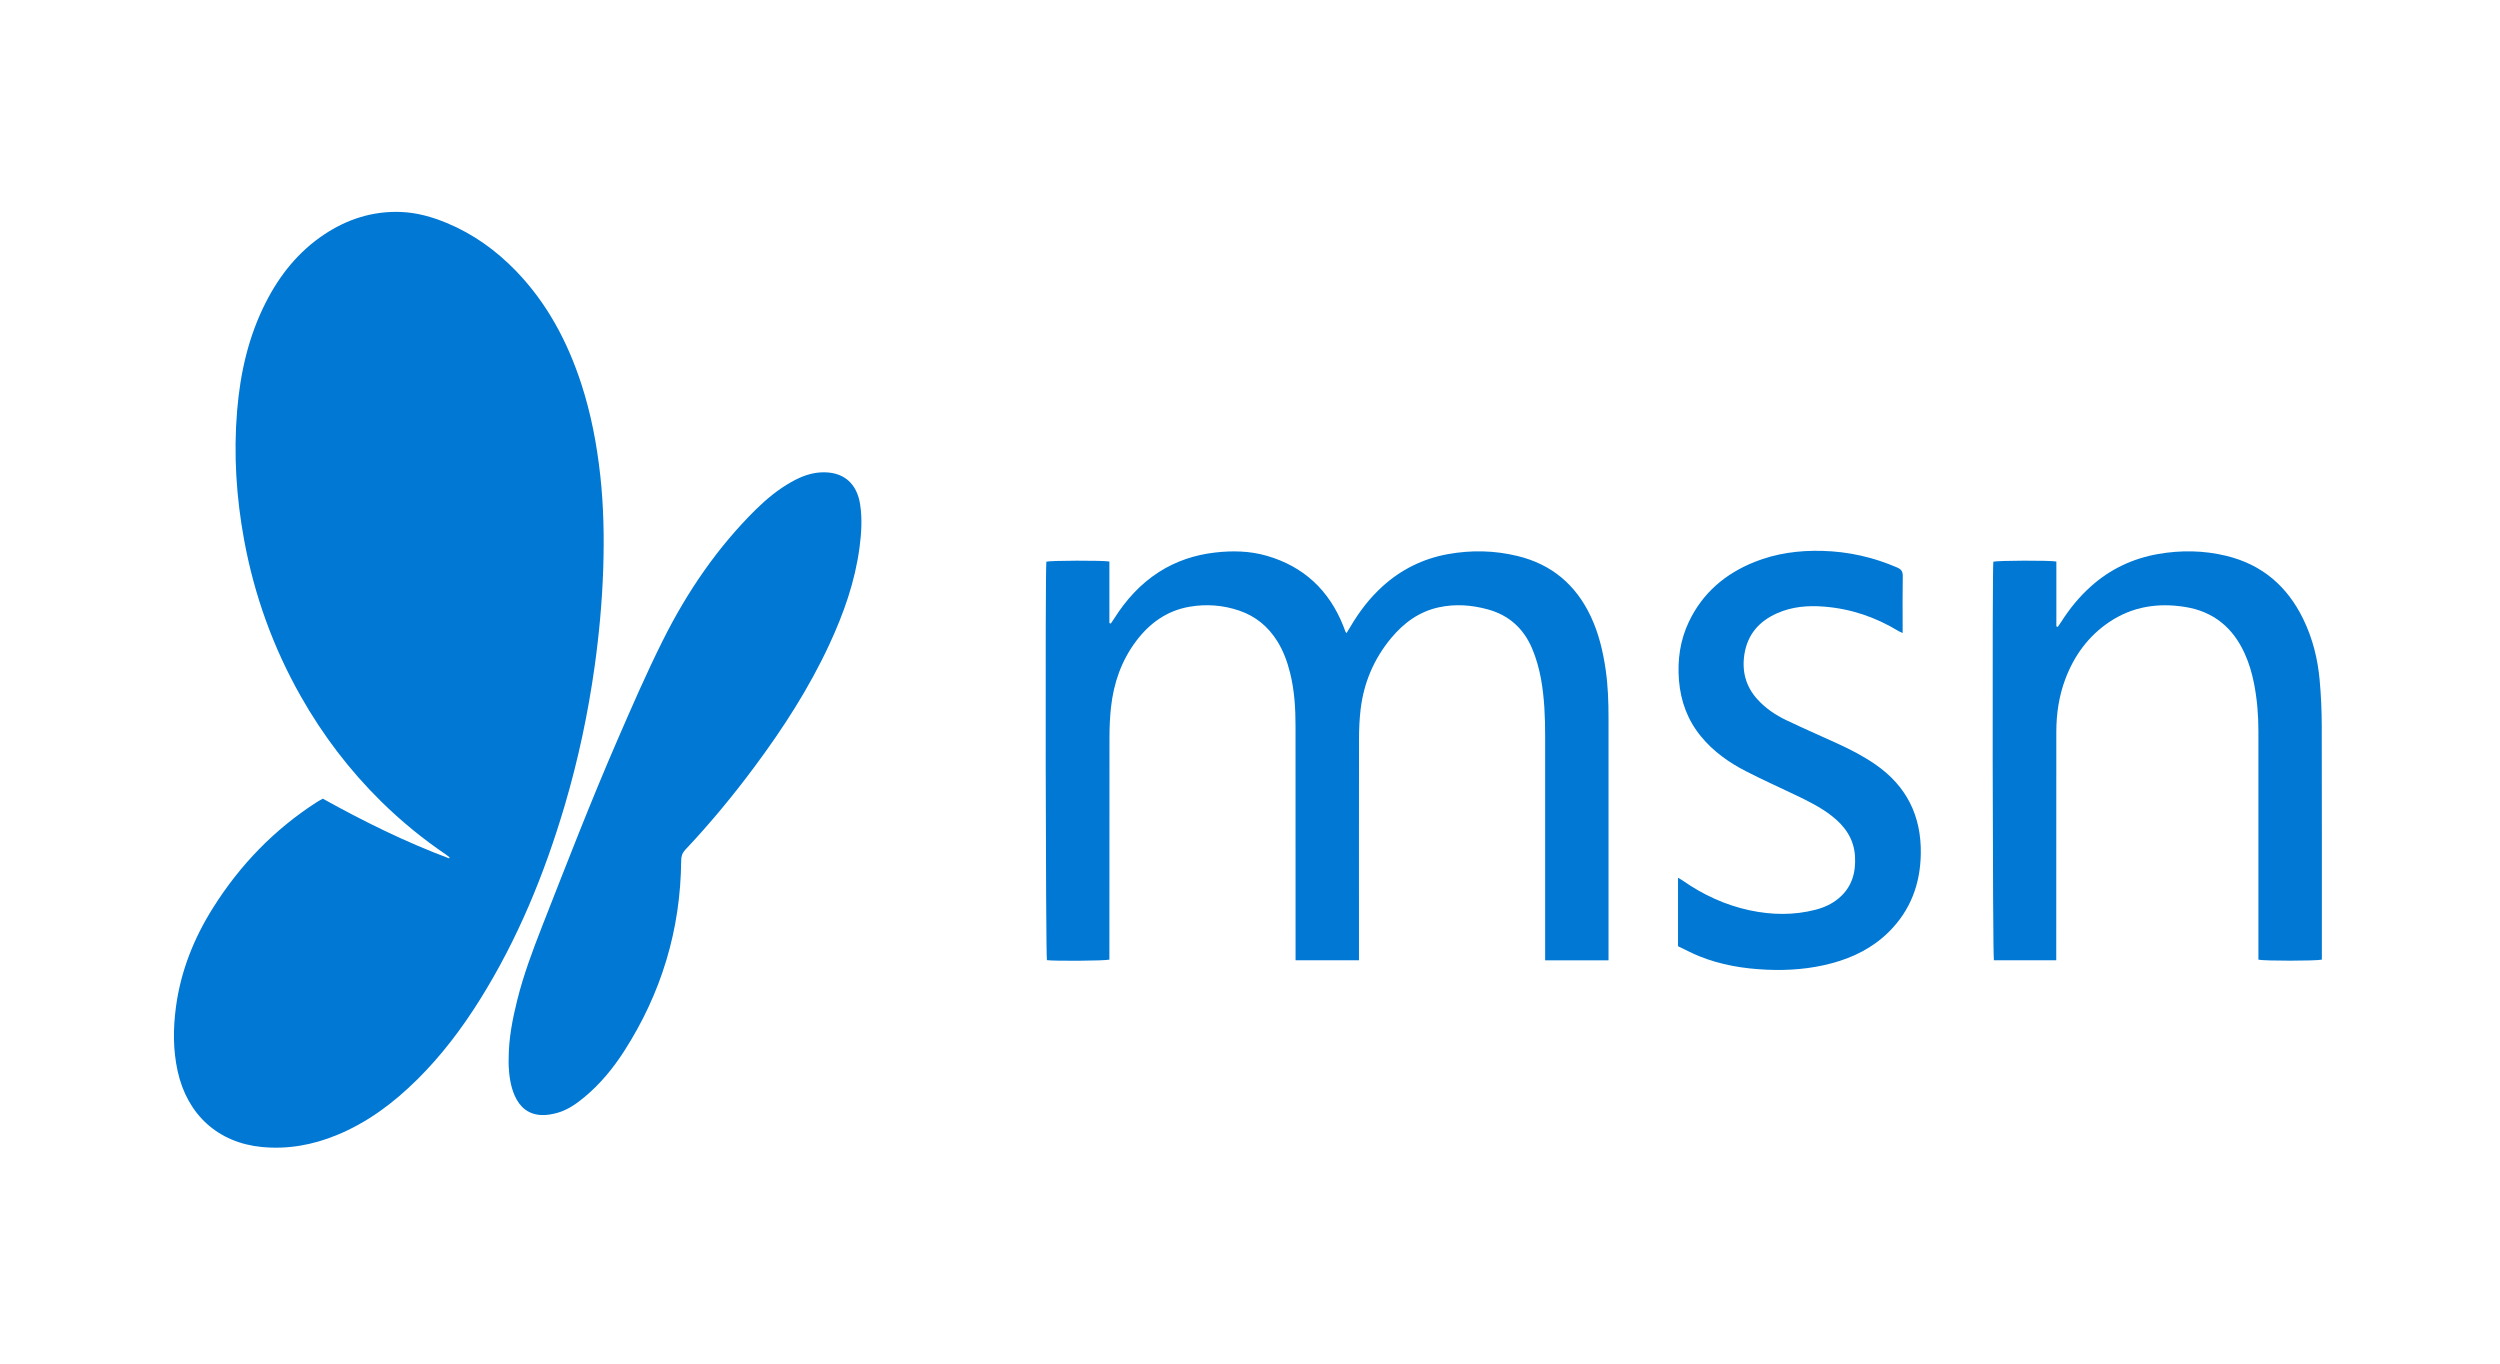 <svg width="66" height="36" viewBox="0 0 66 36" fill="none" xmlns="http://www.w3.org/2000/svg">
<path fill-rule="evenodd" clip-rule="evenodd" d="M8.522 21.085C9.61 21.69 10.708 22.23 11.856 22.661C11.861 22.652 11.866 22.643 11.871 22.635C11.837 22.608 11.804 22.581 11.769 22.557C11.161 22.146 10.595 21.681 10.07 21.166C9.231 20.341 8.524 19.412 7.943 18.386C7.214 17.1 6.718 15.727 6.448 14.272C6.238 13.138 6.164 11.993 6.26 10.841C6.343 9.843 6.56 8.878 7.019 7.98C7.387 7.257 7.88 6.643 8.557 6.191C9.17 5.783 9.844 5.568 10.582 5.596C11.005 5.612 11.408 5.726 11.798 5.888C12.493 6.177 13.092 6.607 13.616 7.147C14.44 7.998 14.982 9.015 15.347 10.136C15.603 10.921 15.756 11.729 15.847 12.55C15.937 13.372 15.952 14.195 15.925 15.02C15.896 15.88 15.818 16.736 15.699 17.589C15.525 18.83 15.266 20.052 14.912 21.253C14.378 23.062 13.669 24.795 12.666 26.397C12.19 27.157 11.652 27.869 11.014 28.5C10.393 29.115 9.705 29.632 8.892 29.966C8.257 30.227 7.597 30.347 6.914 30.281C5.758 30.169 4.946 29.431 4.691 28.283C4.566 27.718 4.569 27.148 4.646 26.577C4.774 25.633 5.119 24.768 5.623 23.968C6.333 22.838 7.239 21.9 8.36 21.178C8.411 21.145 8.465 21.117 8.522 21.085Z" fill="#0078D4"/>
<path fill-rule="evenodd" clip-rule="evenodd" d="M35.877 25.351C35.306 25.351 34.762 25.351 34.203 25.351C34.203 25.273 34.203 25.207 34.203 25.141C34.203 23.152 34.203 21.162 34.202 19.173C34.202 18.698 34.174 18.225 34.058 17.762C33.984 17.466 33.88 17.181 33.717 16.922C33.476 16.539 33.147 16.267 32.718 16.121C32.289 15.975 31.849 15.941 31.403 16.018C30.809 16.121 30.351 16.448 29.992 16.927C29.606 17.441 29.402 18.029 29.331 18.665C29.301 18.935 29.29 19.209 29.29 19.482C29.287 21.369 29.288 23.255 29.288 25.141C29.288 25.207 29.288 25.273 29.288 25.334C29.158 25.367 27.827 25.375 27.639 25.348C27.606 25.239 27.591 15.092 27.624 14.828C27.732 14.797 29.1 14.791 29.288 14.824C29.288 15.363 29.288 15.906 29.288 16.449C29.3 16.453 29.312 16.458 29.325 16.462C29.354 16.419 29.385 16.377 29.413 16.332C29.724 15.839 30.105 15.416 30.598 15.1C31.051 14.811 31.547 14.648 32.076 14.587C32.537 14.534 32.995 14.543 33.443 14.673C34.417 14.955 35.085 15.579 35.463 16.525C35.482 16.572 35.498 16.621 35.517 16.669C35.521 16.678 35.528 16.686 35.547 16.716C35.585 16.654 35.618 16.601 35.65 16.547C35.883 16.15 36.158 15.789 36.5 15.479C36.996 15.03 37.572 14.748 38.225 14.629C38.841 14.518 39.455 14.53 40.065 14.679C40.962 14.898 41.602 15.435 41.997 16.275C42.207 16.721 42.319 17.196 42.39 17.682C42.451 18.106 42.465 18.534 42.465 18.962C42.466 21.023 42.465 23.085 42.465 25.146C42.465 25.212 42.465 25.277 42.465 25.352C41.899 25.352 41.355 25.352 40.792 25.352C40.792 25.277 40.792 25.211 40.792 25.146C40.792 23.249 40.792 21.352 40.792 19.456C40.792 18.94 40.774 18.425 40.681 17.916C40.63 17.642 40.556 17.375 40.447 17.118C40.22 16.586 39.833 16.24 39.279 16.088C38.855 15.972 38.425 15.939 37.991 16.032C37.468 16.143 37.061 16.443 36.724 16.848C36.27 17.396 36.001 18.028 35.919 18.737C35.89 18.987 35.879 19.24 35.878 19.492C35.875 21.368 35.877 23.244 35.877 25.12C35.877 25.191 35.877 25.263 35.877 25.351Z" fill="#0078D4"/>
<path fill-rule="evenodd" clip-rule="evenodd" d="M13.429 27.938C13.43 27.414 13.53 26.905 13.656 26.399C13.822 25.734 14.062 25.094 14.311 24.457C14.959 22.805 15.599 21.15 16.306 19.523C16.689 18.641 17.073 17.758 17.503 16.899C18.141 15.624 18.938 14.454 19.956 13.449C20.239 13.171 20.543 12.921 20.889 12.726C21.132 12.589 21.386 12.487 21.668 12.471C22.251 12.439 22.623 12.745 22.709 13.326C22.765 13.702 22.741 14.077 22.692 14.45C22.574 15.348 22.276 16.189 21.899 17.004C21.362 18.163 20.675 19.227 19.916 20.247C19.349 21.01 18.744 21.741 18.092 22.433C18.012 22.518 17.984 22.605 17.983 22.721C17.968 24.545 17.459 26.222 16.477 27.751C16.184 28.207 15.841 28.623 15.423 28.969C15.213 29.143 14.989 29.299 14.725 29.376C14.585 29.416 14.433 29.444 14.289 29.437C13.95 29.421 13.721 29.23 13.587 28.922C13.478 28.673 13.443 28.408 13.429 28.139C13.426 28.072 13.429 28.005 13.429 27.938Z" fill="#0078D4"/>
<path fill-rule="evenodd" clip-rule="evenodd" d="M61.297 25.334C61.154 25.371 59.763 25.371 59.622 25.335C59.622 25.273 59.622 25.206 59.622 25.14C59.622 23.192 59.623 21.244 59.622 19.297C59.622 18.873 59.587 18.453 59.505 18.037C59.452 17.769 59.375 17.508 59.262 17.258C58.952 16.57 58.438 16.145 57.691 16.024C56.974 15.908 56.294 16.011 55.682 16.423C55.135 16.792 54.76 17.304 54.526 17.923C54.357 18.372 54.288 18.839 54.287 19.316C54.284 21.259 54.286 23.201 54.285 25.144C54.285 25.21 54.285 25.275 54.285 25.351C53.725 25.351 53.181 25.351 52.639 25.351C52.605 25.24 52.593 15.059 52.624 14.829C52.733 14.797 54.09 14.79 54.288 14.824C54.288 15.392 54.288 15.964 54.288 16.537C54.301 16.541 54.314 16.545 54.327 16.549C54.36 16.501 54.394 16.453 54.425 16.404C54.641 16.064 54.894 15.756 55.194 15.486C55.706 15.025 56.306 14.743 56.979 14.625C57.579 14.521 58.179 14.53 58.773 14.674C59.714 14.902 60.381 15.472 60.804 16.34C61.053 16.85 61.189 17.394 61.239 17.956C61.276 18.356 61.293 18.758 61.294 19.159C61.299 21.159 61.297 23.158 61.297 25.157C61.297 25.218 61.297 25.278 61.297 25.334Z" fill="#0078D4"/>
<path fill-rule="evenodd" clip-rule="evenodd" d="M44.3 24.98C44.3 24.37 44.3 23.784 44.3 23.172C44.35 23.202 44.388 23.222 44.422 23.246C44.961 23.623 45.548 23.894 46.19 24.032C46.772 24.156 47.355 24.167 47.935 24.016C48.16 23.957 48.369 23.862 48.548 23.71C48.891 23.419 48.998 23.034 48.972 22.602C48.944 22.147 48.706 21.811 48.36 21.541C48.059 21.306 47.719 21.14 47.377 20.977C46.948 20.773 46.515 20.577 46.092 20.36C45.643 20.13 45.234 19.84 44.909 19.445C44.555 19.015 44.37 18.517 44.325 17.962C44.282 17.422 44.354 16.902 44.588 16.412C44.951 15.65 45.55 15.145 46.319 14.836C46.892 14.607 47.491 14.527 48.105 14.543C48.792 14.561 49.45 14.708 50.082 14.981C50.19 15.028 50.236 15.085 50.233 15.21C50.225 15.658 50.23 16.106 50.23 16.555C50.23 16.6 50.23 16.645 50.23 16.711C50.183 16.689 50.152 16.678 50.124 16.662C49.515 16.291 48.858 16.069 48.148 16.014C47.725 15.981 47.31 16.015 46.917 16.189C46.446 16.397 46.136 16.745 46.053 17.268C45.982 17.715 46.085 18.117 46.391 18.457C46.607 18.698 46.871 18.875 47.158 19.013C47.601 19.224 48.05 19.421 48.497 19.624C48.851 19.785 49.196 19.963 49.517 20.186C50.335 20.754 50.726 21.543 50.709 22.54C50.697 23.336 50.438 24.031 49.869 24.598C49.447 25.018 48.935 25.274 48.369 25.427C47.802 25.581 47.224 25.626 46.639 25.6C46.028 25.573 45.43 25.474 44.86 25.244C44.667 25.166 44.482 25.067 44.3 24.98Z" fill="#0078D4"/>
</svg>
